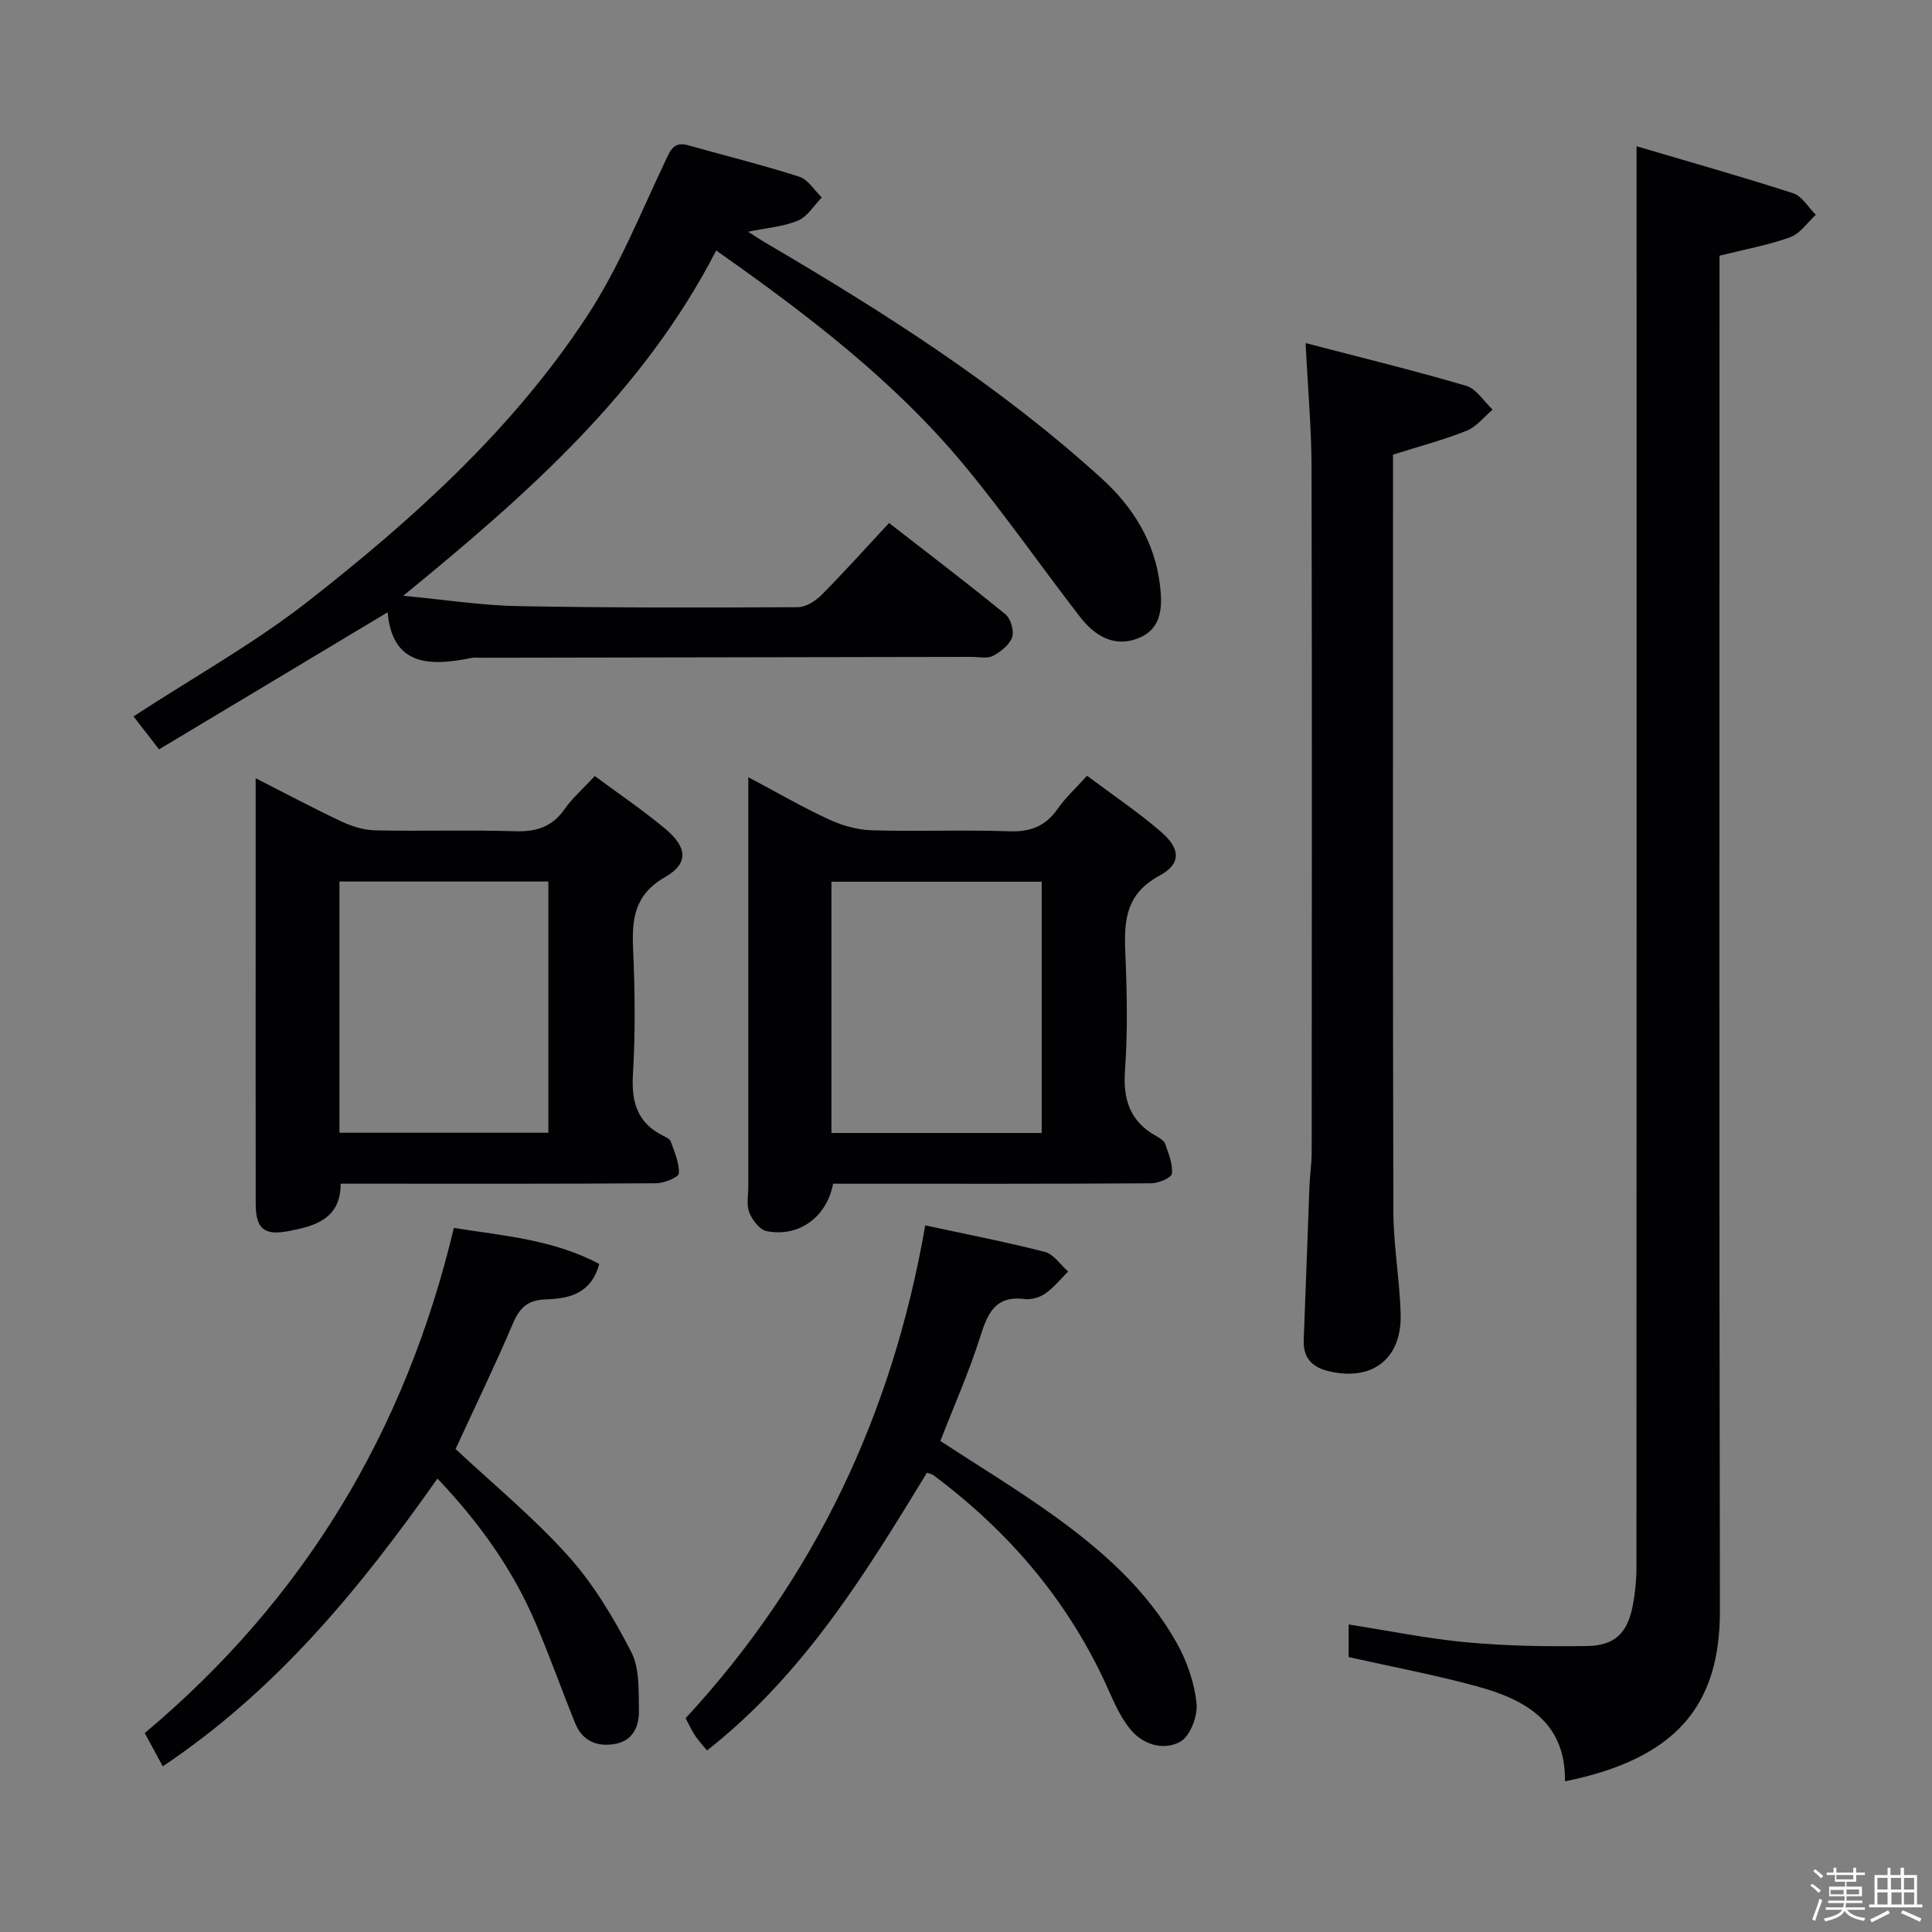 <svg enable-background="new 0 0 400 400" viewBox="0 0 400 400" xmlns="http://www.w3.org/2000/svg"><rect x="0" y="0" width="400" height="400" fill="#808080" stroke="none"/><path d="m374.8 390.4.4-.4c.7.5 1.3 1 1.8 1.4l-.5.5c-.5-.6-1.1-1.1-1.7-1.5zm1 7.3-.6-.3c.5-1.4 1.1-2.8 1.5-4.3.2.1.4.2.6.3-.5 1.3-1 2.8-1.5 4.3zm-.4-10.3.4-.4c.4.3 1 .8 1.7 1.4l-.5.5c-.4-.5-1-1-1.6-1.5zm2.5.3h1.7v-1h.6v1h3.5v-1h.6v1h1.8v.5h-1.8v1.4h-2v1h3.2v2h-3.2v.9h3.3v.5h-3.4c0 .3-.1.6-.1.9h4v.5h-3.7c.7.9 1.9 1.5 3.8 1.7-.1.2-.2.4-.3.6-2.1-.4-3.5-1.1-4-2.1-.4 1-1.8 1.7-4 2.2-.1-.2-.2-.4-.3-.6 2.1-.4 3.4-1 3.8-1.8h-3.4v-.5h3.6c.1-.3.1-.6.2-.9h-3.3v-.5h3.4c0-.3 0-.6 0-.9h-3.2v-2h3.3v-1h-2.1v-1.4h-1.7v-.5zm1.1 3.5v1h2.7c0-.3 0-.4 0-.4 0-.1 0-.2 0-.2 0-.1 0-.2 0-.3h-2.7zm1.2-3v.9h3.5v-.9zm4.7 3h-2.6v.6.4h2.6z" fill="#fcfbfa"/><path d="m393.6 386.7h.6v1.5h2.7v6.1h1.1v.6h-11v-.6h1.1v-6.1h2.7v-1.5h.6v1.5h2.1v-1.5zm-2.7 8.8.4.6c-1.2.6-2.5 1.3-3.8 1.9-.1-.2-.2-.4-.3-.6 1.2-.6 2.5-1.2 3.7-1.9zm-2.2-6.7v2.4h2.1v-2.4zm0 3v2.5h2.1v-2.5zm2.8-3v2.4h2.1v-2.4zm.1 3v2.5h2.1v-2.5h-2.2zm5.9 6.1c-1.4-.7-2.7-1.3-3.9-1.8l.3-.6c1.5.6 2.7 1.2 3.9 1.7zm-1.2-9.1h-2.1v2.4h2.1zm-2.1 3v2.5h2.1v-2.5z" fill="#fcfbfa"/><g fill="#010104"><path d="m338.83 30.28c10.31 3.05 21.43 6.18 32.42 9.73 1.85.6 3.15 2.94 4.7 4.47-1.75 1.59-3.25 3.88-5.3 4.63-4.49 1.63-9.26 2.48-14.64 3.83v5.97c0 91.5-.1 182.99.08 274.49.04 19.7-9 30.71-32.08 35.41.19-12.33-8.28-16.97-18.28-19.69-8.61-2.35-17.4-4-26.51-6.04 0-1.83 0-4.25 0-6.75 8.24 1.28 16.33 2.95 24.5 3.7 8.26.76 16.61.89 24.92.76 5.73-.09 8.34-2.75 9.41-8.38.49-2.59.76-5.27.76-7.91.04-88 .03-175.99.03-263.99-.01-9.63-.01-19.25-.01-30.23z"/><path d="m32.93 155.15c-2.44-3.15-4.05-5.22-5.29-6.83 12.29-8.02 24.99-15.09 36.29-23.94 21.79-17.06 42.38-35.67 57.68-59.03 6.49-9.91 10.99-21.14 16.09-31.91 1.13-2.38 1.74-4.21 4.82-3.35 7.66 2.16 15.4 4.07 22.97 6.5 1.82.59 3.12 2.81 4.65 4.29-1.61 1.64-2.94 3.95-4.9 4.78-2.96 1.26-6.35 1.49-10.35 2.32 1.55.99 2.53 1.65 3.55 2.25 24.57 14.4 48.56 29.65 69.72 48.9 6.42 5.85 10.89 13.05 11.97 21.8.52 4.24.67 9.11-4.34 11.16-5.05 2.07-9.12-.43-12.15-4.33-8.05-10.39-15.55-21.22-23.92-31.33-14.55-17.58-32.57-31.29-51.44-44.57-15.06 29.26-38.92 50.35-64.8 71.49 8.73.82 16.24 2 23.77 2.14 19.32.36 38.64.32 57.96.22 1.66-.01 3.65-1.29 4.91-2.56 4.66-4.7 9.08-9.64 13.95-14.87 8.21 6.38 16.26 12.5 24.09 18.9 1.11.9 1.85 3.45 1.39 4.76-.55 1.58-2.37 3.01-3.98 3.85-1.19.62-2.94.21-4.43.21-33.98.06-67.97.12-101.95.18-.5 0-1.02-.08-1.5.02-8.73 1.8-16.44 1.69-17.44-9.43-15.99 9.59-31.58 18.94-47.32 28.38z"/><path d="m172.49 245.07c-1.34 6.94-7.04 11.11-13.75 9.83-1.43-.27-2.98-2.28-3.6-3.84-.63-1.59-.21-3.61-.21-5.44 0-27.99 0-55.98 0-84.71 5.82 3.09 11.09 6.15 16.59 8.7 2.75 1.28 5.91 2.2 8.92 2.29 9.49.29 19-.13 28.49.21 4.43.16 7.56-1.06 10.08-4.69 1.58-2.28 3.69-4.19 6.05-6.81 5.25 3.93 10.48 7.45 15.24 11.54 4.15 3.57 4.34 6.66-.3 9.18-6.87 3.73-7.3 9.18-7.02 15.76.34 8.15.53 16.36-.06 24.48-.45 6.14 1.06 10.64 6.49 13.66.71.4 1.61.95 1.84 1.63.69 2 1.59 4.16 1.38 6.14-.09.84-2.77 1.98-4.28 1.99-20.16.13-40.32.09-60.49.09-1.81-.01-3.63-.01-5.37-.01zm-.35-10.5h43.53c0-17.57 0-34.77 0-52.02-14.68 0-29.04 0-43.53 0z"/><path d="m123.15 160.67c5.11 3.79 10.07 7.14 14.63 10.96 4.55 3.82 4.82 7.15-.08 9.96-6.37 3.65-6.9 8.68-6.62 14.97.38 8.64.48 17.33-.04 25.96-.34 5.77.98 10.01 6.29 12.64.59.29 1.38.67 1.55 1.19.75 2.16 1.8 4.43 1.67 6.59-.05.8-3.04 2.03-4.69 2.04-19.81.14-39.62.09-59.43.09-1.82 0-3.64 0-5.9 0 0 7.32-5.33 8.79-10.87 9.83-5 .95-6.71-.54-6.72-5.68-.03-18.48-.01-36.96-.01-55.43 0-10.62 0-21.25 0-32.67 6.33 3.22 11.99 6.25 17.79 8.97 2.16 1.01 4.65 1.78 7.01 1.83 9.65.2 19.32-.13 28.96.18 4.37.14 7.62-.91 10.19-4.56 1.61-2.3 3.78-4.19 6.27-6.87zm-52.87 73.85h43.25c0-17.61 0-34.81 0-52.01-14.61 0-28.83 0-43.25 0z"/><path d="m270.31 71.03c11.56 3.02 22.48 5.68 33.25 8.85 2.12.63 3.66 3.23 5.47 4.93-1.77 1.49-3.32 3.54-5.36 4.36-4.73 1.9-9.7 3.2-15.26 4.96v5.31c0 50.45-.06 100.91.07 151.36.02 7.12 1.33 14.23 1.51 21.35.23 9.3-6.04 13.96-15.1 11.69-3.34-.84-5.11-2.83-4.97-6.42.43-10.63.78-21.27 1.19-31.9.09-2.32.46-4.63.46-6.95.03-47.29.08-94.58-.03-141.87-.02-8.07-.76-16.16-1.23-25.67z"/><path d="m194.69 298.34c7.88 5.15 15.85 9.97 23.39 15.39 10.05 7.22 19.34 15.4 25.51 26.35 2.14 3.8 3.68 8.25 4.14 12.55.28 2.61-1.3 6.81-3.35 7.96-3.36 1.89-7.67.72-10.34-2.54-1.85-2.26-3.17-5.05-4.36-7.76-8.05-18.28-20.49-32.97-36.4-44.85-.37-.27-.89-.34-1.37-.52-12.77 20.96-25.55 41.8-45.53 57.5-.9-1.11-1.77-2.02-2.45-3.05-.73-1.1-1.28-2.32-1.98-3.63 26.7-28.89 42.83-62.92 49.61-102.04 8.31 1.8 16.6 3.4 24.76 5.49 1.84.47 3.23 2.66 4.83 4.06-1.56 1.55-2.96 3.32-4.73 4.56-1.15.81-2.9 1.31-4.27 1.14-6.07-.77-7.66 2.93-9.2 7.79-2.29 7.25-5.4 14.25-8.26 21.6z"/><path d="m90.57 306.12c-16.07 22.82-33.3 43.8-56.87 59.58-1.34-2.47-2.48-4.58-3.73-6.89 32.99-27.66 53.95-62.45 64-104.58 10.02 1.61 20.5 2.35 30.1 7.46-1.7 6.27-6.4 7.18-11.03 7.33-3.78.12-5.44 1.7-6.85 5.01-3.77 8.84-7.97 17.5-11.87 25.97 7.8 7.3 16.17 14.18 23.33 22.16 5.24 5.83 9.41 12.82 13.03 19.83 1.78 3.44 1.52 8.08 1.6 12.19.06 3.3-1.27 6.31-5.13 6.92-3.71.58-6.62-.74-8.07-4.33-2.8-6.92-5.3-13.97-8.23-20.84-4.77-11.15-11.75-20.83-20.28-29.81z"/></g></svg>